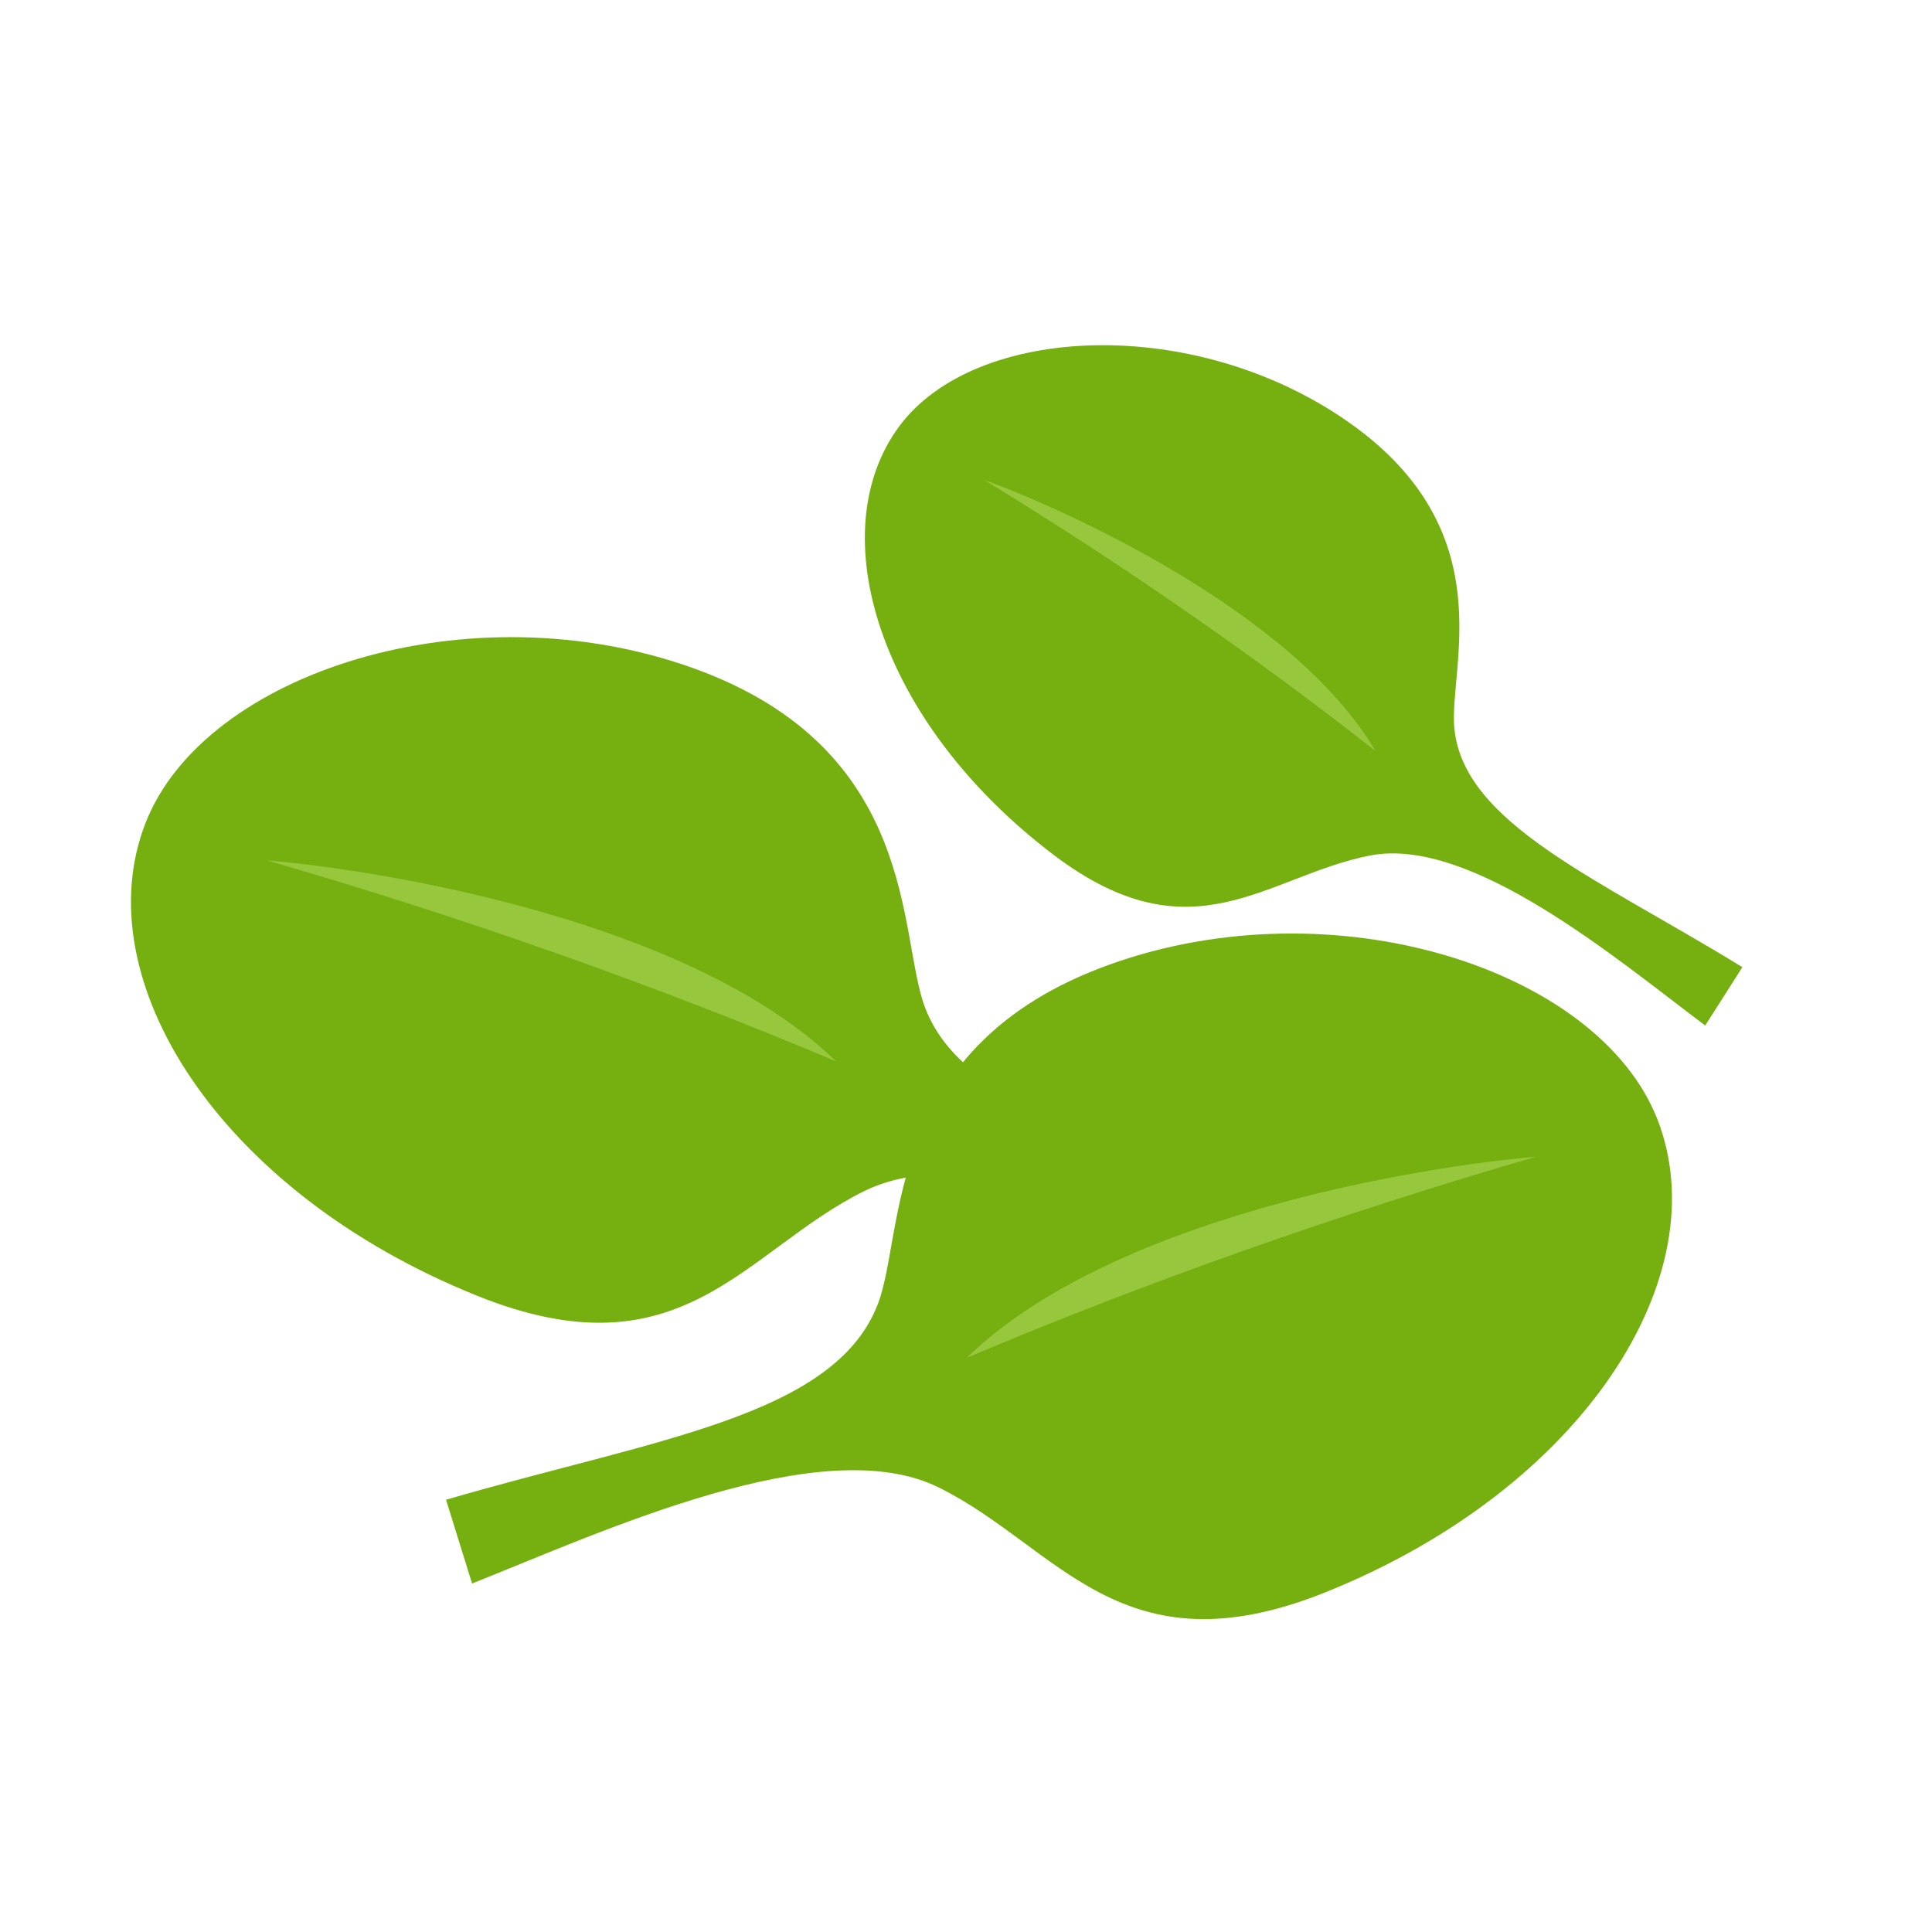 <?xml version="1.0" encoding="UTF-8" standalone="no"?>
<svg
   xmlns:dc="http://purl.org/dc/elements/1.1/"
   xmlns:cc="http://creativecommons.org/ns#"
   xmlns:rdf="http://www.w3.org/1999/02/22-rdf-syntax-ns#"
   xmlns:svg="http://www.w3.org/2000/svg"
   xmlns="http://www.w3.org/2000/svg"
   version="1.1"
   id="svg4260"
   viewBox="0 0 128 128"
   height="128"
   width="128">
  <defs
     id="defs4262" />
  <g
     transform="translate(0,-924.362)"
     id="layer1">
    <g
       transform="matrix(-0.785,2.223,2.223,0.785,-370.168,494.392)"
       id="g5084">
      <path
         style="fill:#76b010;fill-opacity:1;stroke:none;stroke-width:0.265px;stroke-linecap:butt;stroke-linejoin:miter;stroke-opacity:1"
         d="m 138.883,256.001 c 0.332,-6.065 1.45,-11.081 -1.159,-13.285 -1.644,-1.388 -6.774,-2.54 -6.814,-9.298 -0.04,-6.702 4.691,-12.927 9.229,-13.077 4.69,-0.155 9.089,5.372 9.425,13.219 0.265,6.202 -3.701,6.648 -6.397,9.271 -2.622,2.551 -1.975,9.298 -1.821,13.264 z"
         id="path5078" />
      <path
         style="fill:#97c73d;fill-opacity:1;stroke:none;stroke-width:0.265px;stroke-linecap:butt;stroke-linejoin:miter;stroke-opacity:1"
         d="m 139.993,223.909 c -0.331,5.717 -0.328,11.514 -1e-5,16.962 -2.38,-5.166 -0.826,-13.793 1e-5,-16.962 z"
         id="path5080" />
    </g>
    <g
       transform="matrix(-1.059,1.529,1.529,1.059,-128.91,504.983)"
       id="g5084-2">
      <path
         style="fill:#76b010;fill-opacity:1;stroke:none;stroke-width:0.265px;stroke-linecap:butt;stroke-linejoin:miter;stroke-opacity:1"
         d="m 138.883,256.001 c 0.332,-6.065 1.45,-11.081 -1.159,-13.285 -1.644,-1.388 -6.774,-2.54 -6.814,-9.298 -0.04,-6.702 4.691,-12.927 9.229,-13.077 4.69,-0.155 9.089,5.372 9.425,13.219 0.265,6.202 -3.701,6.648 -6.397,9.271 -2.622,2.551 -1.975,9.298 -1.821,13.264 z"
         id="path5078-3" />
      <path
         style="fill:#97c73d;fill-opacity:1;stroke:none;stroke-width:0.265px;stroke-linecap:butt;stroke-linejoin:miter;stroke-opacity:1"
         d="m 139.993,223.909 c -0.331,5.717 -0.328,11.514 -1e-5,16.962 -2.38,-5.166 -0.826,-13.793 1e-5,-16.962 z"
         id="path5080-7" />
    </g>
    <g
       transform="matrix(0.785,2.223,-2.223,0.785,489.618,514.027)"
       id="g5084-26">
      <path
         style="fill:#76b010;fill-opacity:1;stroke:none;stroke-width:0.265px;stroke-linecap:butt;stroke-linejoin:miter;stroke-opacity:1"
         d="m 138.883,256.001 c 0.332,-6.065 1.45,-11.081 -1.159,-13.285 -1.644,-1.388 -6.774,-2.54 -6.814,-9.298 -0.04,-6.702 4.691,-12.927 9.229,-13.077 4.69,-0.155 9.089,5.372 9.425,13.219 0.265,6.202 -3.701,6.648 -6.397,9.271 -2.622,2.551 -1.975,9.298 -1.821,13.264 z"
         id="path5078-8" />
      <path
         style="fill:#97c73d;fill-opacity:1;stroke:none;stroke-width:0.265px;stroke-linecap:butt;stroke-linejoin:miter;stroke-opacity:1"
         d="m 139.993,223.909 c -0.331,5.717 -0.328,11.514 -1e-5,16.962 -2.38,-5.166 -0.826,-13.793 1e-5,-16.962 z"
         id="path5080-9" />
    </g>
  </g>
</svg>
